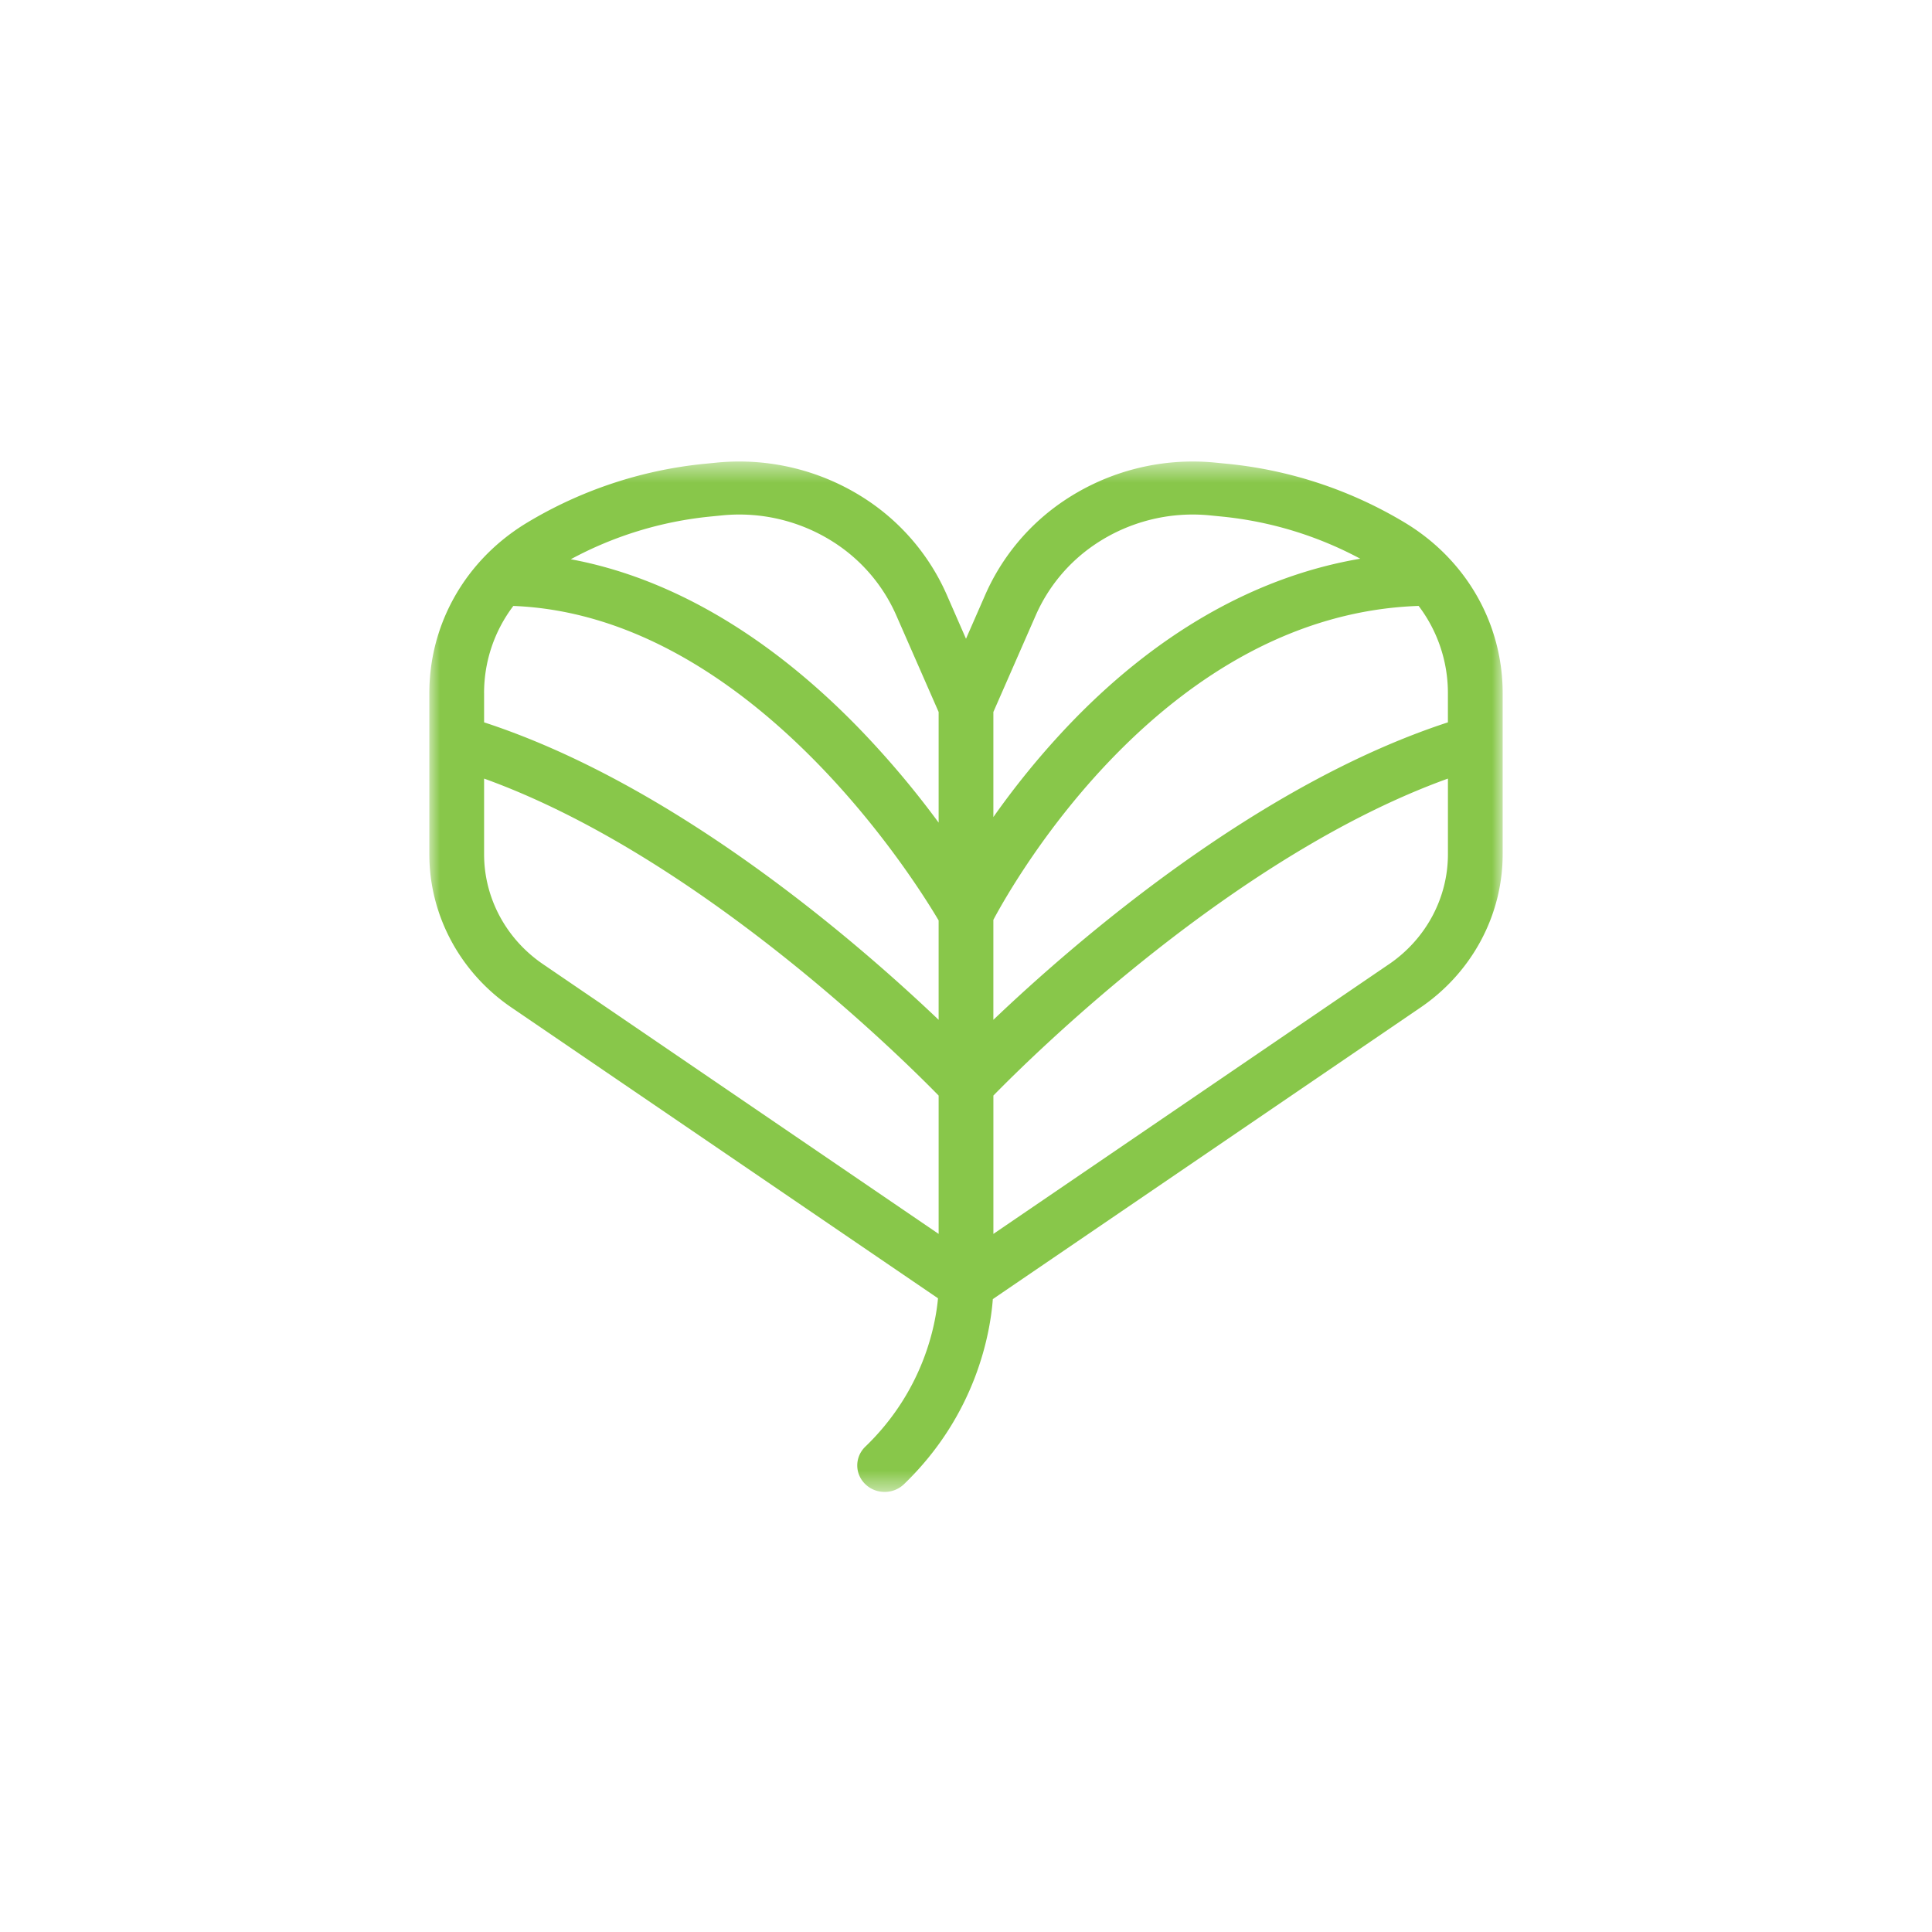<svg xmlns="http://www.w3.org/2000/svg" xmlns:xlink="http://www.w3.org/1999/xlink" width="90" height="90" viewBox="0 0 90 90">
    <defs>
        <path id="a" d="M0 .5h50v48H0z"/>
    </defs>
    <g fill="none" fill-rule="evenodd" transform="translate(20 21)">
        <mask id="b" fill="#fff">
            <use xlink:href="#a"/>
        </mask>
        <path fill="#88C74A" d="M50 13.556v-2.268c0-3.24-1.694-6.204-4.53-7.925A19.81 19.81 0 0 0 37.181.606l-.553-.054a10.764 10.764 0 0 0-7.07 1.778 10.23 10.23 0 0 0-3.654 4.361L25 8.756l-.903-2.065a10.237 10.237 0 0 0-3.653-4.361A10.767 10.767 0 0 0 13.37.552l-.552.054a19.81 19.81 0 0 0-8.29 2.757C1.695 5.084 0 8.047 0 11.288v7.507c0 2.85 1.44 5.526 3.85 7.155l19.846 13.53c-.115 1.255-.676 4.3-3.385 6.91-.5.481-.502 1.263-.005 1.746.249.243.577.364.904.364.325 0 .65-.12.9-.359 3.385-3.262 4.024-7.082 4.14-8.624l19.896-13.564C48.559 24.321 50 21.645 50 18.795v-5.227-.012zM2.55 11.288c0-1.491.487-2.903 1.363-4.061 10.982.43 18.665 12.708 19.812 14.65v4.63C19.85 22.815 11.442 15.552 2.551 12.65v-1.362zm23.725 10.56c.998-1.871 8.033-14.219 19.81-14.622a6.71 6.71 0 0 1 1.364 4.062v1.362c-8.89 2.902-17.3 10.165-21.174 13.857v-4.66zm1.977-14.191a7.737 7.737 0 0 1 2.765-3.302 8.146 8.146 0 0 1 5.354-1.346l.553.055a17.25 17.25 0 0 1 6.442 1.963c-4.914.835-9.606 3.527-13.731 7.91a37.91 37.91 0 0 0-3.36 4.125v-4.895l1.977-4.51zM13.077 3.064l.552-.055a8.146 8.146 0 0 1 5.354 1.346 7.737 7.737 0 0 1 2.765 3.302l1.977 4.51v5.154a42.8 42.8 0 0 0-3.715-4.399c-4.205-4.331-8.787-7.008-13.42-7.87a17.239 17.239 0 0 1 6.487-1.988zM2.551 18.794V15.27c9.873 3.557 19.313 12.863 21.174 14.766v6.444L5.315 23.928c-1.732-1.17-2.764-3.089-2.764-5.133zm42.13 5.137L26.276 36.48v-6.445c1.86-1.902 11.292-11.206 21.174-14.765v3.525c0 2.044-1.032 3.963-2.767 5.136z" mask="url(#b)"/>
    </g>
</svg>
